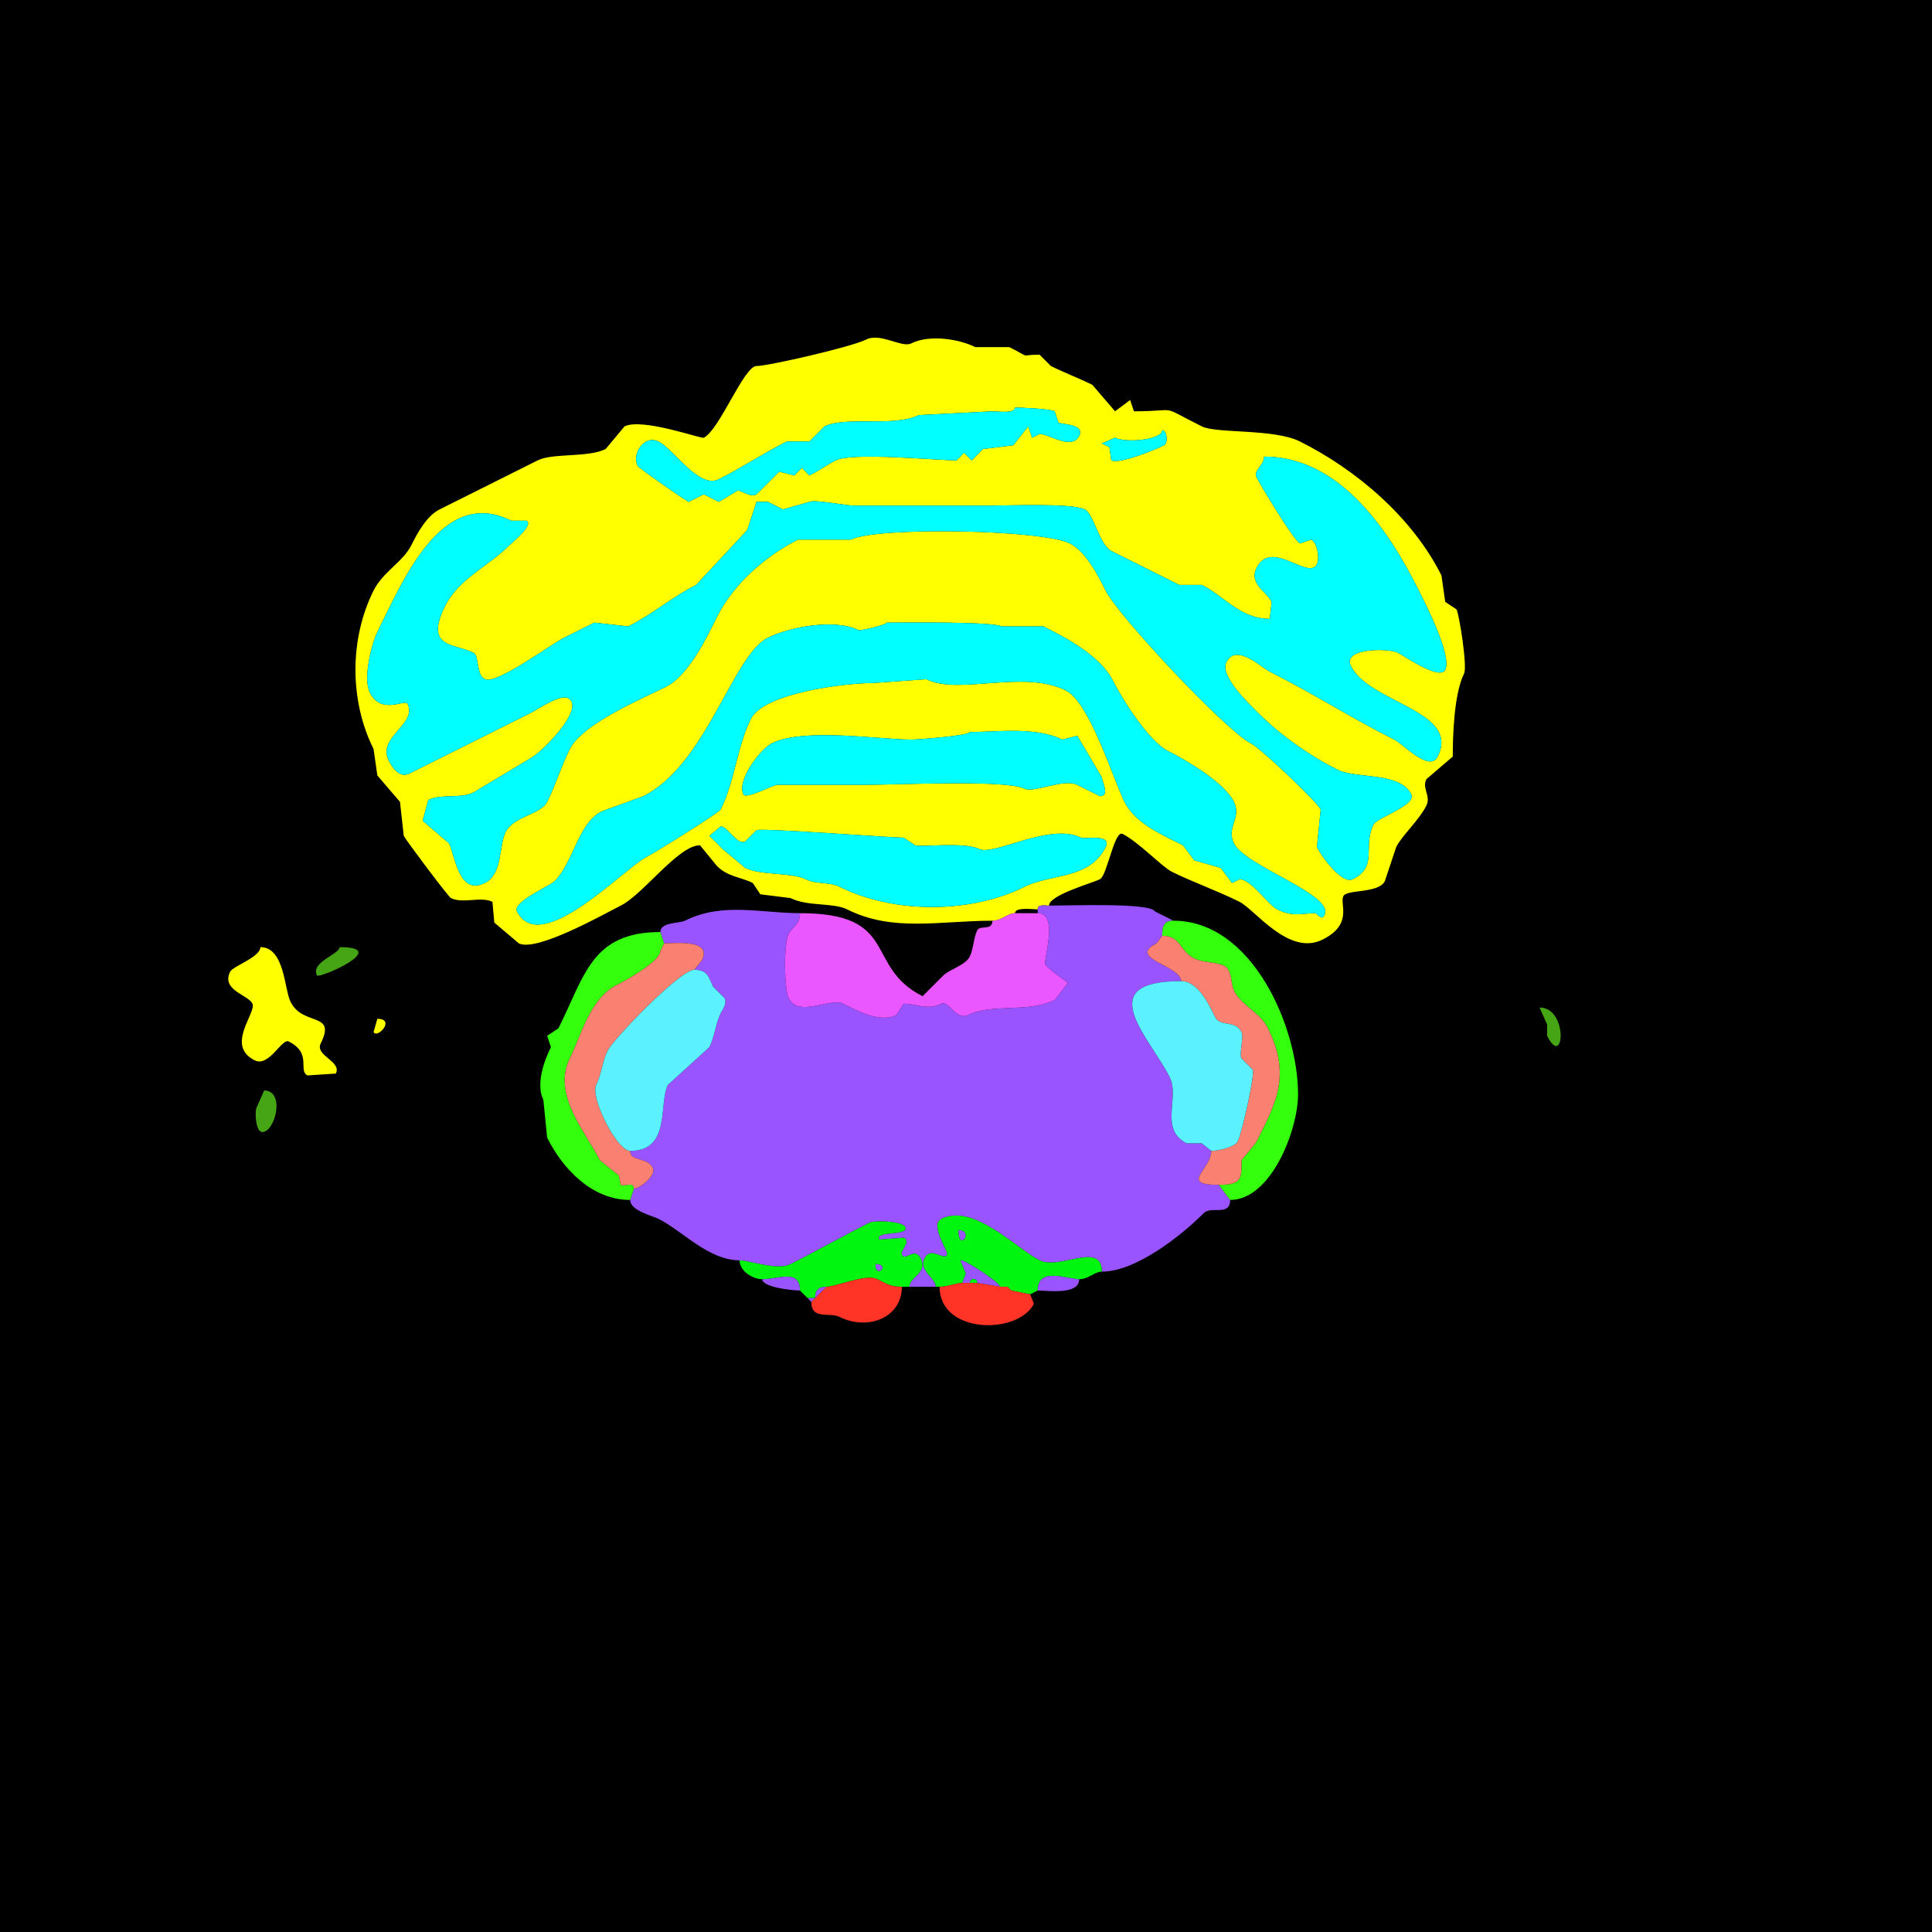 <svg xmlns="http://www.w3.org/2000/svg" xmlns:xlink="http://www.w3.org/1999/xlink" height="512" width="512">
<g>
<rect width="512" height="512" fill="#000000"  stroke-width="0" /> 
<path  fill-rule="evenodd" fill="#FFFF00" stroke-width="0" stroke="#FFFF00" d = " M191 219 L188,221.5 L191.5,225 L197.5,230 C201.585,232.042 209.823,231.161 213.5,233 216.241,234.371 219.897,233.698 222.5,235 236.966,242.233 257.329,242.085 271.5,235 278.608,231.446 288.669,233.161 293,224.5 294.821,220.858 287.414,222.457 286.5,222 278.282,217.891 263.331,226.915 259.5,225 255.556,223.028 243.729,224.614 242.5,224 L239.5,222 C236.61,222 201.706,219.397 200.5,220 L197.5,223 C195.29,224.105 192.874,219 191,219  M257 194 C257,194.941 243.184,196 241.5,196 233.088,196 212.959,192.771 204.5,197 201.616,198.442 195.154,206.808 197,210.5 197.726,211.952 204.725,208 206,208 212.985,208 219.987,208 228.5,208 237.536,208 266.623,206.562 271.5,209 273.968,210.234 281.91,206.205 285.5,208 L291.5,211 C294.236,211 292,206.935 292,206 L285.5,195 L281.5,196 C274.506,192.503 264.041,194 257,194  M235 165 C235,165.583 227.932,167.216 227.5,167 221.158,163.829 209.041,166.229 203.5,169 194.177,173.662 187.196,202.652 170.5,211 L159.5,215 C153.194,218.153 151.984,228.516 147,233.5 145.709,234.791 135.773,239.045 137,241.5 143.171,253.842 165.314,230.093 171.5,227 173.447,226.027 190.552,215.397 191,214.5 194.717,207.066 195.305,197.889 199,190.5 202.416,183.669 223.784,181 231.5,181 L245.5,180 C254.143,184.322 271.151,177.325 282.5,183 288.783,186.141 295.043,206.586 298,212.5 300.899,218.298 308.267,221.384 313.5,224 L316.5,228 L323.5,230 L326.5,234 L328.5,233 C331.587,233 336.056,239.778 338.5,241 342.711,243.106 345.067,242 348.5,242 349.151,242 350.151,244.198 351,242.5 353.718,237.064 330.07,229.641 327,223.5 324.866,219.232 329.123,216.747 327,212.5 324.378,207.257 314.155,201.327 309.5,199 304.427,196.464 297.353,185.207 295,180.5 291.592,173.683 282.149,168.825 276.5,166 L265.5,166 C262.874,164.687 239.63,165 235,165  M335 121 C335,123.414 332.059,124.617 333,126.5 333.867,128.234 342.783,143.141 344.5,144 L347.5,143 C349.073,143.787 349.8,147.9 349,149.5 346.776,153.949 336.945,142.61 333,150.5 330.915,154.67 335.598,156.696 337,159.5 L336.5,164 C328.672,164 324.376,157.938 318.5,155 L312.5,155 C306.213,151.857 300.129,148.815 294.5,146 291.434,144.467 289.779,136.14 287.5,135 284.062,133.281 267.359,134 262,134 L226.5,134 C223.982,134 215.895,132.302 214.5,133 L207.5,135 L203.5,133 C202.807,133 201.193,133 200.5,133 L198,140.5 L184.5,155 C178.303,158.099 172.823,162.838 166.5,166 L157.5,165 L149.5,169 C146.092,170.704 131.524,181.512 128.5,180 126.127,178.813 127.048,173.774 125.5,173 120.333,170.417 112.331,171.838 118,160.5 121.542,153.416 129.467,150.033 135,144.5 135.883,143.617 141.579,139.04 139.5,138 L135.5,138 C117.002,128.751 106.704,154.092 100,167.5 98.532,170.436 96.124,179.749 98,183.5 101.053,189.607 107.337,185.173 108,186.5 110.705,191.91 99.908,195.316 103,201.5 103.872,203.244 105.806,206.347 108.5,205 119.301,199.6 129.801,194.35 140.5,189 142.331,188.085 148.376,183.938 150.5,185 155.421,187.461 143.609,199.445 140.5,201 L125.5,210 C122.051,211.724 116.879,210.31 113.5,212 L112,217.5 L119,223.5 C120.613,226.726 121.557,237.471 128.5,234 133.265,231.618 132.123,224.254 134,220.5 136.12,216.26 143.309,215.882 145,212.5 147.269,207.962 148.704,203.092 151,198.5 154.389,191.722 170.68,184.91 176.5,182 182.451,179.024 187.2,169.1 190,163.5 194.394,154.712 202.874,147.313 211.5,143 L225.5,143 C232.485,139.507 276.233,140.366 283.5,144 287.871,146.186 291.176,152.851 293,156.5 296.359,163.218 324.938,193.719 331.5,197 334.218,198.359 348.994,212.488 350,214.5 L349,224.5 C350.214,226.927 355.592,234.454 358.5,233 365.315,229.592 361.034,224.433 364,218.5 364.924,216.652 375.454,213.408 374,210.5 370.997,204.493 359.43,206.465 354.5,204 346.985,200.242 339.253,194.753 333.5,189 331.082,186.582 323.162,179.177 325,175.5 327.574,170.352 334.196,176.848 336.5,178 347.672,183.586 358.395,190.447 369.5,196 371.848,197.174 378.858,204.784 381,200.5 387.102,188.297 362.952,186.403 358,176.5 355.596,171.691 367.922,171.711 370.5,173 372.028,173.764 381.541,180.417 383,177.5 384.86,173.78 377.653,159.807 376,156.5 368.461,141.423 355.47,121 335,121  M308 114 C308,116.575 298.43,117.465 295.5,116 L292,117.5 L294,118.5 L294.5,122 C296.631,123.065 305.925,119.288 308.5,118 309.557,117.471 309.331,114 308,114  M269 108 C269,109.684 264.321,109 263,109 L243.5,110 C237.007,113.247 224.042,110.229 218.5,113 L214.5,117 L208.5,117 C202.331,120.085 196.78,123.86 190.5,127 185.191,129.655 178.557,119.028 174.5,117 170.797,115.148 167.338,120.176 169,123.5 169.262,124.023 181.233,132.367 182.5,133 L186.5,131 L190.5,133 L195.5,130 C196.684,130 198.675,131.913 200.5,131 L206.5,125 L210.5,126 L212.5,124 L214.5,126 C217.806,124.347 218.734,123.383 221.5,122 225.909,119.795 248.158,122 253.5,122 L255.5,120 L257.5,122 L260.5,119 L268.5,118 L272.5,113 L273.5,116 L275.5,115 C278.009,115 284.037,119.426 286,115.5 287.555,112.39 281.437,112.469 280.5,112 L279.5,109 C278.087,108.294 270.251,108 269,108  M269 242 C267.026,242 265.483,244 263,244 249.05,244 236.652,247.076 224.5,241 220.818,239.159 214.047,240.274 209.5,238 209.5,238 201.5,237 201.5,237 201.5,237 199.5,234 199.5,234 196.289,232.394 192.89,232.39 190,229.5 190,229.5 185.5,224 185.5,224 179.778,224 170.492,237.004 164.5,240 160.164,242.168 142.24,252.37 137.5,250 137.5,250 131,244.5 131,244.5 131,244.5 130.5,239 130.5,239 127.442,237.471 122.659,239.579 119.5,238 118.796,237.648 107.632,222.764 107,221.5 107,221.5 106,212.5 106,212.5 106,212.5 100,205.5 100,205.5 100,205.5 99,198.5 99,198.5 92.593,185.685 92.613,169.273 99,156.5 101.458,151.585 106.816,148.868 109,144.5 110.45,141.6 112.948,136.776 116.5,135 125.204,130.648 133.811,126.344 142.5,122 146.48,120.01 155.848,121.326 160.5,119 160.5,119 165.5,113 165.5,113 170.177,110.662 185.82,116.34 186.5,116 190.719,113.891 197.131,97 200.5,97 203.547,97 225.534,91.983 229.5,90 233.364,88.068 238.95,92.275 241.5,91 246.297,88.602 254.148,89.824 258.5,92 258.5,92 267.5,92 267.5,92 273.772,95.136 269.672,94 275.5,94 275.5,94 278.5,97 278.5,97 282.038,98.769 285.978,100.239 289.5,102 289.5,102 295.5,109 295.5,109 295.5,109 299.5,106 299.5,106 299.5,106 300.5,109 300.5,109 313.086,109 306.565,107.033 318.5,113 322.395,114.947 337.594,113.547 344.5,117 359.389,124.444 374.277,137.054 382,152.5 382,152.5 383,159.5 383,159.5 383,159.5 386,161.5 386,161.5 386.735,162.971 388.904,176.692 388,178.5 385.251,183.998 385,195.518 385,200.5 385,200.5 378,206.5 378,206.5 376.773,208.955 379.285,210.931 378,213.5 376.064,217.373 371.553,221.394 370,224.5 370,224.5 367,233.5 367,233.5 365.319,236.861 356.946,235.608 356,237.5 354.967,239.566 358.681,244.91 350.5,249 341.538,253.481 332.579,241.039 328.5,239 322.541,236.021 315.833,233.666 310.5,231 308.022,229.761 301.657,223.079 297.5,221 295.295,219.898 293.408,232.046 291.5,233 289.393,234.054 278,237.202 278,240 276.952,240 275,239.527 275,241 273.679,241 269,240.316 269,242  Z"/>

<path  fill="#00FFFF" stroke-width="0" stroke="#00FFFF" d = " M269 108 C269,109.684 264.321,109 263,109 L243.5,110 C237.007,113.247 224.042,110.229 218.5,113 L214.5,117 L208.5,117 C202.331,120.085 196.78,123.86 190.5,127 185.191,129.655 178.557,119.028 174.5,117 170.797,115.148 167.338,120.176 169,123.5 169.262,124.023 181.233,132.367 182.5,133 L186.5,131 L190.5,133 L195.5,130 C196.684,130 198.675,131.913 200.5,131 L206.5,125 L210.5,126 L212.5,124 L214.5,126 C217.806,124.347 218.734,123.383 221.5,122 225.909,119.795 248.158,122 253.5,122 L255.5,120 L257.5,122 L260.5,119 L268.5,118 L272.5,113 L273.5,116 L275.5,115 C278.009,115 284.037,119.426 286,115.5 287.555,112.39 281.437,112.469 280.5,112 L279.5,109 C278.087,108.294 270.251,108 269,108  Z"/>

<path  fill="#00FFFF" stroke-width="0" stroke="#00FFFF" d = " M308 114 C308,116.575 298.43,117.465 295.5,116 L292,117.5 L294,118.5 L294.5,122 C296.631,123.065 305.925,119.288 308.5,118 309.557,117.471 309.331,114 308,114  Z"/>

<path  fill="#00FFFF" stroke-width="0" stroke="#00FFFF" d = " M335 121 C335,123.414 332.059,124.617 333,126.5 333.867,128.234 342.783,143.141 344.5,144 L347.5,143 C349.073,143.787 349.8,147.9 349,149.5 346.776,153.949 336.945,142.61 333,150.5 330.915,154.67 335.598,156.696 337,159.5 L336.5,164 C328.672,164 324.376,157.938 318.5,155 L312.5,155 C306.213,151.857 300.129,148.815 294.5,146 291.434,144.467 289.779,136.14 287.5,135 284.062,133.281 267.359,134 262,134 L226.5,134 C223.982,134 215.895,132.302 214.5,133 L207.5,135 L203.5,133 C202.807,133 201.193,133 200.5,133 L198,140.5 L184.5,155 C178.303,158.099 172.823,162.838 166.5,166 L157.5,165 L149.5,169 C146.092,170.704 131.524,181.512 128.5,180 126.127,178.813 127.048,173.774 125.5,173 120.333,170.417 112.331,171.838 118,160.5 121.542,153.416 129.467,150.033 135,144.5 135.883,143.617 141.579,139.04 139.5,138 L135.5,138 C117.002,128.751 106.704,154.092 100,167.5 98.532,170.436 96.124,179.749 98,183.5 101.053,189.607 107.337,185.173 108,186.5 110.705,191.91 99.908,195.316 103,201.5 103.872,203.244 105.806,206.347 108.5,205 119.301,199.6 129.801,194.35 140.5,189 142.331,188.085 148.376,183.938 150.5,185 155.421,187.461 143.609,199.445 140.5,201 L125.5,210 C122.051,211.724 116.879,210.31 113.5,212 L112,217.5 L119,223.5 C120.613,226.726 121.557,237.471 128.5,234 133.265,231.618 132.123,224.254 134,220.5 136.12,216.26 143.309,215.882 145,212.5 147.269,207.962 148.704,203.092 151,198.5 154.389,191.722 170.68,184.91 176.5,182 182.451,179.024 187.2,169.1 190,163.5 194.394,154.712 202.874,147.313 211.5,143 L225.5,143 C232.485,139.507 276.233,140.366 283.5,144 287.871,146.186 291.176,152.851 293,156.5 296.359,163.218 324.938,193.719 331.5,197 334.218,198.359 348.994,212.488 350,214.5 L349,224.5 C350.214,226.927 355.592,234.454 358.5,233 365.315,229.592 361.034,224.433 364,218.5 364.924,216.652 375.454,213.408 374,210.5 370.997,204.493 359.43,206.465 354.5,204 346.985,200.242 339.253,194.753 333.5,189 331.082,186.582 323.162,179.177 325,175.5 327.574,170.352 334.196,176.848 336.5,178 347.672,183.586 358.395,190.447 369.5,196 371.848,197.174 378.858,204.784 381,200.5 387.102,188.297 362.952,186.403 358,176.5 355.596,171.691 367.922,171.711 370.5,173 372.028,173.764 381.541,180.417 383,177.5 384.86,173.78 377.653,159.807 376,156.5 368.461,141.423 355.47,121 335,121  Z"/>

<path  fill="#00FFFF" stroke-width="0" stroke="#00FFFF" d = " M235 165 C235,165.583 227.932,167.216 227.5,167 221.158,163.829 209.041,166.229 203.5,169 194.177,173.662 187.196,202.652 170.5,211 L159.5,215 C153.194,218.153 151.984,228.516 147,233.5 145.709,234.791 135.773,239.045 137,241.5 143.171,253.842 165.314,230.093 171.5,227 173.447,226.027 190.552,215.397 191,214.5 194.717,207.066 195.305,197.889 199,190.5 202.416,183.669 223.784,181 231.5,181 L245.5,180 C254.143,184.322 271.151,177.325 282.5,183 288.783,186.141 295.043,206.586 298,212.5 300.899,218.298 308.267,221.384 313.5,224 L316.5,228 L323.5,230 L326.5,234 L328.5,233 C331.587,233 336.056,239.778 338.5,241 342.711,243.106 345.067,242 348.5,242 349.151,242 350.151,244.198 351,242.5 353.718,237.064 330.07,229.641 327,223.5 324.866,219.232 329.123,216.747 327,212.5 324.378,207.257 314.155,201.327 309.5,199 304.427,196.464 297.353,185.207 295,180.5 291.592,173.683 282.149,168.825 276.5,166 L265.5,166 C262.874,164.687 239.63,165 235,165  Z"/>

<path  fill="#00FFFF" stroke-width="0" stroke="#00FFFF" d = " M257 194 C257,194.941 243.184,196 241.5,196 233.088,196 212.959,192.771 204.5,197 201.616,198.442 195.154,206.808 197,210.5 197.726,211.952 204.725,208 206,208 212.985,208 219.987,208 228.5,208 237.536,208 266.623,206.562 271.5,209 273.968,210.234 281.91,206.205 285.5,208 L291.5,211 C294.236,211 292,206.935 292,206 L285.5,195 L281.5,196 C274.506,192.503 264.041,194 257,194  Z"/>

<path  fill="#00FFFF" stroke-width="0" stroke="#00FFFF" d = " M191 219 L188,221.5 L191.5,225 L197.5,230 C201.585,232.042 209.823,231.161 213.5,233 216.241,234.371 219.897,233.698 222.5,235 236.966,242.233 257.329,242.085 271.5,235 278.608,231.446 288.669,233.161 293,224.5 294.821,220.858 287.414,222.457 286.5,222 278.282,217.891 263.331,226.915 259.5,225 255.556,223.028 243.729,224.614 242.5,224 L239.5,222 C236.61,222 201.706,219.397 200.5,220 L197.5,223 C195.29,224.105 192.874,219 191,219  Z"/>

<path  fill="#9953FF" stroke-width="0" stroke="#9953FF" d = " M241 341 L248,341 C248,338.652 243.398,336.704 245,333.5 246.687,330.127 250.129,334.241 251,332.5 251.426,331.648 246.292,324.604 249.5,323 257.964,318.768 269.431,330.966 275.5,334 280.825,336.662 292,328.825 292,337 300.891,337 312.762,327.738 319,321.5 321.01,319.49 326,322.43 326,318 326,318 323,314 323,314 312.34,314 321,309.981 321,305 321,305 318.5,303 318.5,303 318.5,303 314.5,303 314.5,303 307.111,299.305 312.696,290.893 310,285.5 304.75,275 288.949,260 313,260 313,255.857 298.495,254.003 306.5,250 306.5,250 308,248 308,248 308,245.657 308.285,244 311,244 311,244 306,241.5 306,241.5 304.843,239.187 283.258,240 278,240 276.952,240 275,239.527 275,241 275,241 275,242 275,242 280.677,242 276.48,254.461 277,255.5 277.726,256.952 282.822,260.143 283,260.5 283,260.5 279.5,265 279.5,265 272.551,268.475 262.777,265.861 256.5,269 253.409,270.546 251.424,265.038 249.5,266 245.833,267.833 242.886,266 239.5,266 239.5,266 237.5,269 237.5,269 233.039,271.231 226.71,267.605 223.5,266 220.018,264.259 211.659,269.818 209,264.5 207.829,262.159 207.608,250.283 209,247.5 209.9,245.699 212,245.096 212,242 201.679,242 191.473,239.013 181.5,244 180.01,244.745 175,244.335 175,247 175,247 176,250 176,250 178.721,250 188.85,248.8 186,254.5 186,254.5 184,257 184,257 187.631,257 187.788,259.076 189,261.5 189,261.5 192,264.5 192,264.5 192.748,265.995 191.523,267.453 191,268.5 189.673,271.154 189.384,274.731 188,277.5 188,277.5 177,287.5 177,287.5 174.459,292.581 177.89,305 167,305 167,307.941 171.513,306.525 173,309.5 174.008,311.516 169.489,315 168,315 168,315 167,318 167,318 167,320.825 172.81,322.155 174.5,323 180.798,326.149 187.766,334 196,334 198.558,334 205.937,336.781 209.5,335 216.628,331.436 223.441,327.529 230.5,324 231.769,323.366 240,323.574 240,325.5 240,327.538 231.817,326.134 233,328.5 233,328.5 239.5,328 239.5,328 241.559,329.029 238.468,331.437 239,332.5 239.925,334.349 242.409,330.319 244,333.5 245.911,337.322 241,338.478 241,341  Z"/>

<path  fill="#EB57FF" stroke-width="0" stroke="#EB57FF" d = " M269 242 L275,242 C280.677,242 276.48,254.461 277,255.5 277.726,256.952 282.822,260.143 283,260.5 283,260.5 279.5,265 279.5,265 272.551,268.475 262.777,265.861 256.5,269 253.409,270.546 251.424,265.038 249.5,266 245.833,267.833 242.886,266 239.5,266 239.5,266 237.5,269 237.5,269 233.039,271.231 226.71,267.605 223.5,266 220.018,264.259 211.659,269.818 209,264.5 207.829,262.159 207.608,250.283 209,247.5 209.9,245.699 212,245.096 212,242 238.649,242 228.907,256.203 244.5,264 244.5,264 250,258.5 250,258.5 251.609,256.891 255.838,255.823 257,253.5 258.019,251.461 257.942,248.615 259,246.5 259.694,245.112 263,246.73 263,244 265.483,244 267.026,242 269,242  Z"/>

<path  fill="#34FF0D" stroke-width="0" stroke="#34FF0D" d = " M323 314 L326,318 C336.869,318 344,299.408 344,290 344,272.165 331.819,244 311,244 308.285,244 308,245.657 308,248 313.039,248 312.464,251.982 316.5,254 318.907,255.204 322.195,254.848 324.5,256 326.566,257.033 326.149,260.798 327,262.5 329.072,266.643 333.821,268.142 336,272.5 342.336,285.171 337.934,292.632 333,302.5 332.614,303.271 329,307.369 329,307.5 329,312.134 329.278,314 323,314  Z"/>

<path  fill="#34FF0D" stroke-width="0" stroke="#34FF0D" d = " M168 315 L167,318 C156.707,318 149.001,309.503 145,301.5 145,301.5 144,291.5 144,291.5 141.923,287.346 144.237,281.027 146,277.5 146,277.5 145,274.5 145,274.5 145,274.5 148,272.5 148,272.5 154.994,258.511 156.796,247 175,247 175,247 176,250 176,250 176,250 175,252 175,252 175,254.661 166.374,259.563 163.5,261 156.325,264.588 154.097,274.306 151,280.5 146.224,290.051 155.364,300.228 159,307.5 159,307.5 164,311.5 164,311.5 164,311.5 164.5,314 164.5,314 165.546,314.523 168,313.049 168,315  Z"/>

<path  fill="#FA8072" stroke-width="0" stroke="#FA8072" d = " M321 305 C321,309.981 312.34,314 323,314 329.278,314 329,312.134 329,307.5 329,307.369 332.614,303.271 333,302.5 337.934,292.632 342.336,285.171 336,272.5 333.821,268.142 329.072,266.643 327,262.5 326.149,260.798 326.566,257.033 324.5,256 322.195,254.848 318.907,255.204 316.5,254 312.464,251.982 313.039,248 308,248 308,248 306.5,250 306.5,250 298.495,254.003 313,255.857 313,260 317.636,260 320.596,266.693 322,269.5 323.394,272.288 327.331,270.163 329,273.5 329.69,274.88 328.345,279.189 329,280.5 329,280.5 332,283.5 332,283.5 332.584,284.669 329.216,300.069 328,302.5 327.238,304.024 322.725,305 321,305  Z"/>

<path  fill="#9953FF" stroke-width="0" stroke="#9953FF" d = " M176 250 L175,252 C175,252 176,250 176,250  Z"/>

<path  fill="#FA8072" stroke-width="0" stroke="#FA8072" d = " M167 305 C167,307.941 171.513,306.525 173,309.5 174.008,311.516 169.489,315 168,315 168,313.049 165.546,314.523 164.5,314 164.5,314 164,311.5 164,311.5 164,311.5 159,307.5 159,307.5 155.364,300.228 146.224,290.051 151,280.5 154.097,274.306 156.325,264.588 163.5,261 166.374,259.563 175,254.661 175,252 175,252 176,250 176,250 178.721,250 188.85,248.8 186,254.5 186,254.5 184,257 184,257 180.235,257 162.621,275.258 161,278.5 159.61,281.281 159.44,284.621 158,287.5 156.332,290.836 163.474,305 167,305  Z"/>

<path  fill="#FFFF00" stroke-width="0" stroke="#FFFF00" d = " M69 251 C69,253.653 61.736,256.028 61,257.5 58.344,262.811 67,263.826 67,266.5 67,269.532 60.133,277.316 67.5,281 71.289,282.894 74.688,275.094 76.5,276 82.815,279.157 78.877,283.689 81.5,285 L89,284.5 C90.643,281.213 83.357,279.787 85,276.5 89.238,268.024 80.305,272.11 77,265.5 75.341,262.181 75.422,251 69,251  Z"/>

<path  fill="#46A515" stroke-width="0" stroke="#46A515" d = " M90 251 C90,252.888 82.232,254.963 84,258.5 84.481,259.462 103.879,251 90,251  Z"/>

<path  fill="#5BF1FF" stroke-width="0" stroke="#5BF1FF" d = " M184 257 C187.631,257 187.788,259.076 189,261.5 L192,264.5 C192.748,265.995 191.523,267.453 191,268.5 189.673,271.154 189.384,274.731 188,277.5 L177,287.5 C174.459,292.581 177.89,305 167,305 163.474,305 156.332,290.836 158,287.5 159.44,284.621 159.61,281.281 161,278.5 162.621,275.258 180.235,257 184,257  Z"/>

<path  fill="#5BF1FF" stroke-width="0" stroke="#5BF1FF" d = " M313 260 C317.636,260 320.596,266.693 322,269.5 323.394,272.288 327.331,270.163 329,273.5 329.69,274.88 328.345,279.189 329,280.5 L332,283.5 C332.584,284.669 329.216,300.069 328,302.5 327.238,304.024 322.725,305 321,305 321,305 318.5,303 318.5,303 318.5,303 314.5,303 314.5,303 307.111,299.305 312.696,290.893 310,285.5 304.75,275 288.949,260 313,260  Z"/>

<path  fill="#46A515" stroke-width="0" stroke="#46A515" d = " M408 267 L410,271.5 L410,274.5 C414.526,283.553 415.689,267 408,267  Z"/>

<path  fill="#FFFF00" stroke-width="0" stroke="#FFFF00" d = " M100 270 L99,273.5 C99.952,275.404 104.965,270 100,270  Z"/>

<path  fill="#46A515" stroke-width="0" stroke="#46A515" d = " M70 289 L68,293.5 C67.455,294.589 67.749,300 69.5,300 72.949,300 75.669,289 70,289  Z"/>

<path  fill-rule="evenodd" fill="#00F60E" stroke-width="0" stroke="#00F60E" d = " M254 326 C254,332.072 258.238,326 254,326  M275 342 L273,343 C273,343 268,342 268,342 268,342 267,341 267,341 267,341 265,341 265,341 265,339.94 255.389,333.556 254.5,334 254.5,334 256,337.5 256,337.5 256,337.5 255,340 255,340 253.436,340 251.124,341 249,341 249,341 248,341 248,341 248,338.652 243.398,336.704 245,333.5 246.687,330.127 250.129,334.241 251,332.5 251.426,331.648 246.292,324.604 249.5,323 257.964,318.768 269.431,330.966 275.5,334 280.825,336.662 292,328.825 292,337 290.026,337 288.483,339 286,339 282.783,339 275,335.605 275,342  Z"/>

<path  fill-rule="evenodd" fill="#00F60E" stroke-width="0" stroke="#00F60E" d = " M232 335 C232,339.123 236.123,335 232,335  M214 344 L216,344 C216,341.959 216.959,341 219,341 221.685,341 229.459,337.48 232.5,339 234.971,340.235 235.933,341 239,341 239,341 241,341 241,341 241,338.478 245.911,337.322 244,333.5 242.409,330.319 239.925,334.349 239,332.5 238.468,331.437 241.559,329.029 239.5,328 239.5,328 233,328.5 233,328.5 231.817,326.134 240,327.538 240,325.5 240,323.574 231.769,323.366 230.5,324 223.441,327.529 216.628,331.436 209.5,335 205.937,336.781 198.558,334 196,334 196,336.848 199.462,339 202,339 206.235,339 212,336.207 212,342 212,342 214,344 214,344  Z"/>

<path  fill="#9953FF" stroke-width="0" stroke="#9953FF" d = " M254 326 C254,332.072 258.238,326 254,326  Z"/>

<path  fill="#9953FF" stroke-width="0" stroke="#9953FF" d = " M259 340 L265,341 C265,339.94 255.389,333.556 254.5,334 254.5,334 256,337.5 256,337.5 256,337.5 255,340 255,340 255,340 257,340 257,340 257,338.601 259,338.601 259,340  Z"/>

<path  fill="#9953FF" stroke-width="0" stroke="#9953FF" d = " M232 335 C232,339.123 236.123,335 232,335  Z"/>

<path  fill="#9953FF" stroke-width="0" stroke="#9953FF" d = " M202 339 C206.235,339 212,336.207 212,342 210.074,342 202,341.16 202,339  Z"/>

<path  fill="#9953FF" stroke-width="0" stroke="#9953FF" d = " M286 339 C282.783,339 275,335.605 275,342 277.657,342 286,343.268 286,339  Z"/>

<path  fill="#FF3427" stroke-width="0" stroke="#FF3427" d = " M216 344 L215,345 C215,349.9 219.823,347.662 222.5,349 229.904,352.702 239,349.305 239,341 235.933,341 234.971,340.235 232.5,339 229.459,337.48 221.685,341 219,341 219,341 216,344 216,344  Z"/>

<path  fill="#00F60E" stroke-width="0" stroke="#00F60E" d = " M257 340 L259,340 C259,338.601 257,338.601 257,340  Z"/>

<path  fill="#FF3427" stroke-width="0" stroke="#FF3427" d = " M268 342 L273,343 C273,343 274,345.5 274,345.5 269.878,353.745 249,353.662 249,341 251.124,341 253.436,340 255,340 255,340 257,340 257,340 257,340 259,340 259,340 259,340 265,341 265,341 265,341 267,341 267,341 267,341 268,342 268,342  Z"/>

<path  fill="#9953FF" stroke-width="0" stroke="#9953FF" d = " M219 341 C216.959,341 216,341.959 216,344 216,344 219,341 219,341  Z"/>

<path  fill="#9953FF" stroke-width="0" stroke="#9953FF" d = " M267 341 L268,342 C268,342 267,341 267,341  Z"/>

<path  fill="#9953FF" stroke-width="0" stroke="#9953FF" d = " M216 344 L215,345 C215,345 214,344 214,344 214,344 216,344 216,344  Z"/>

</g>
</svg>

